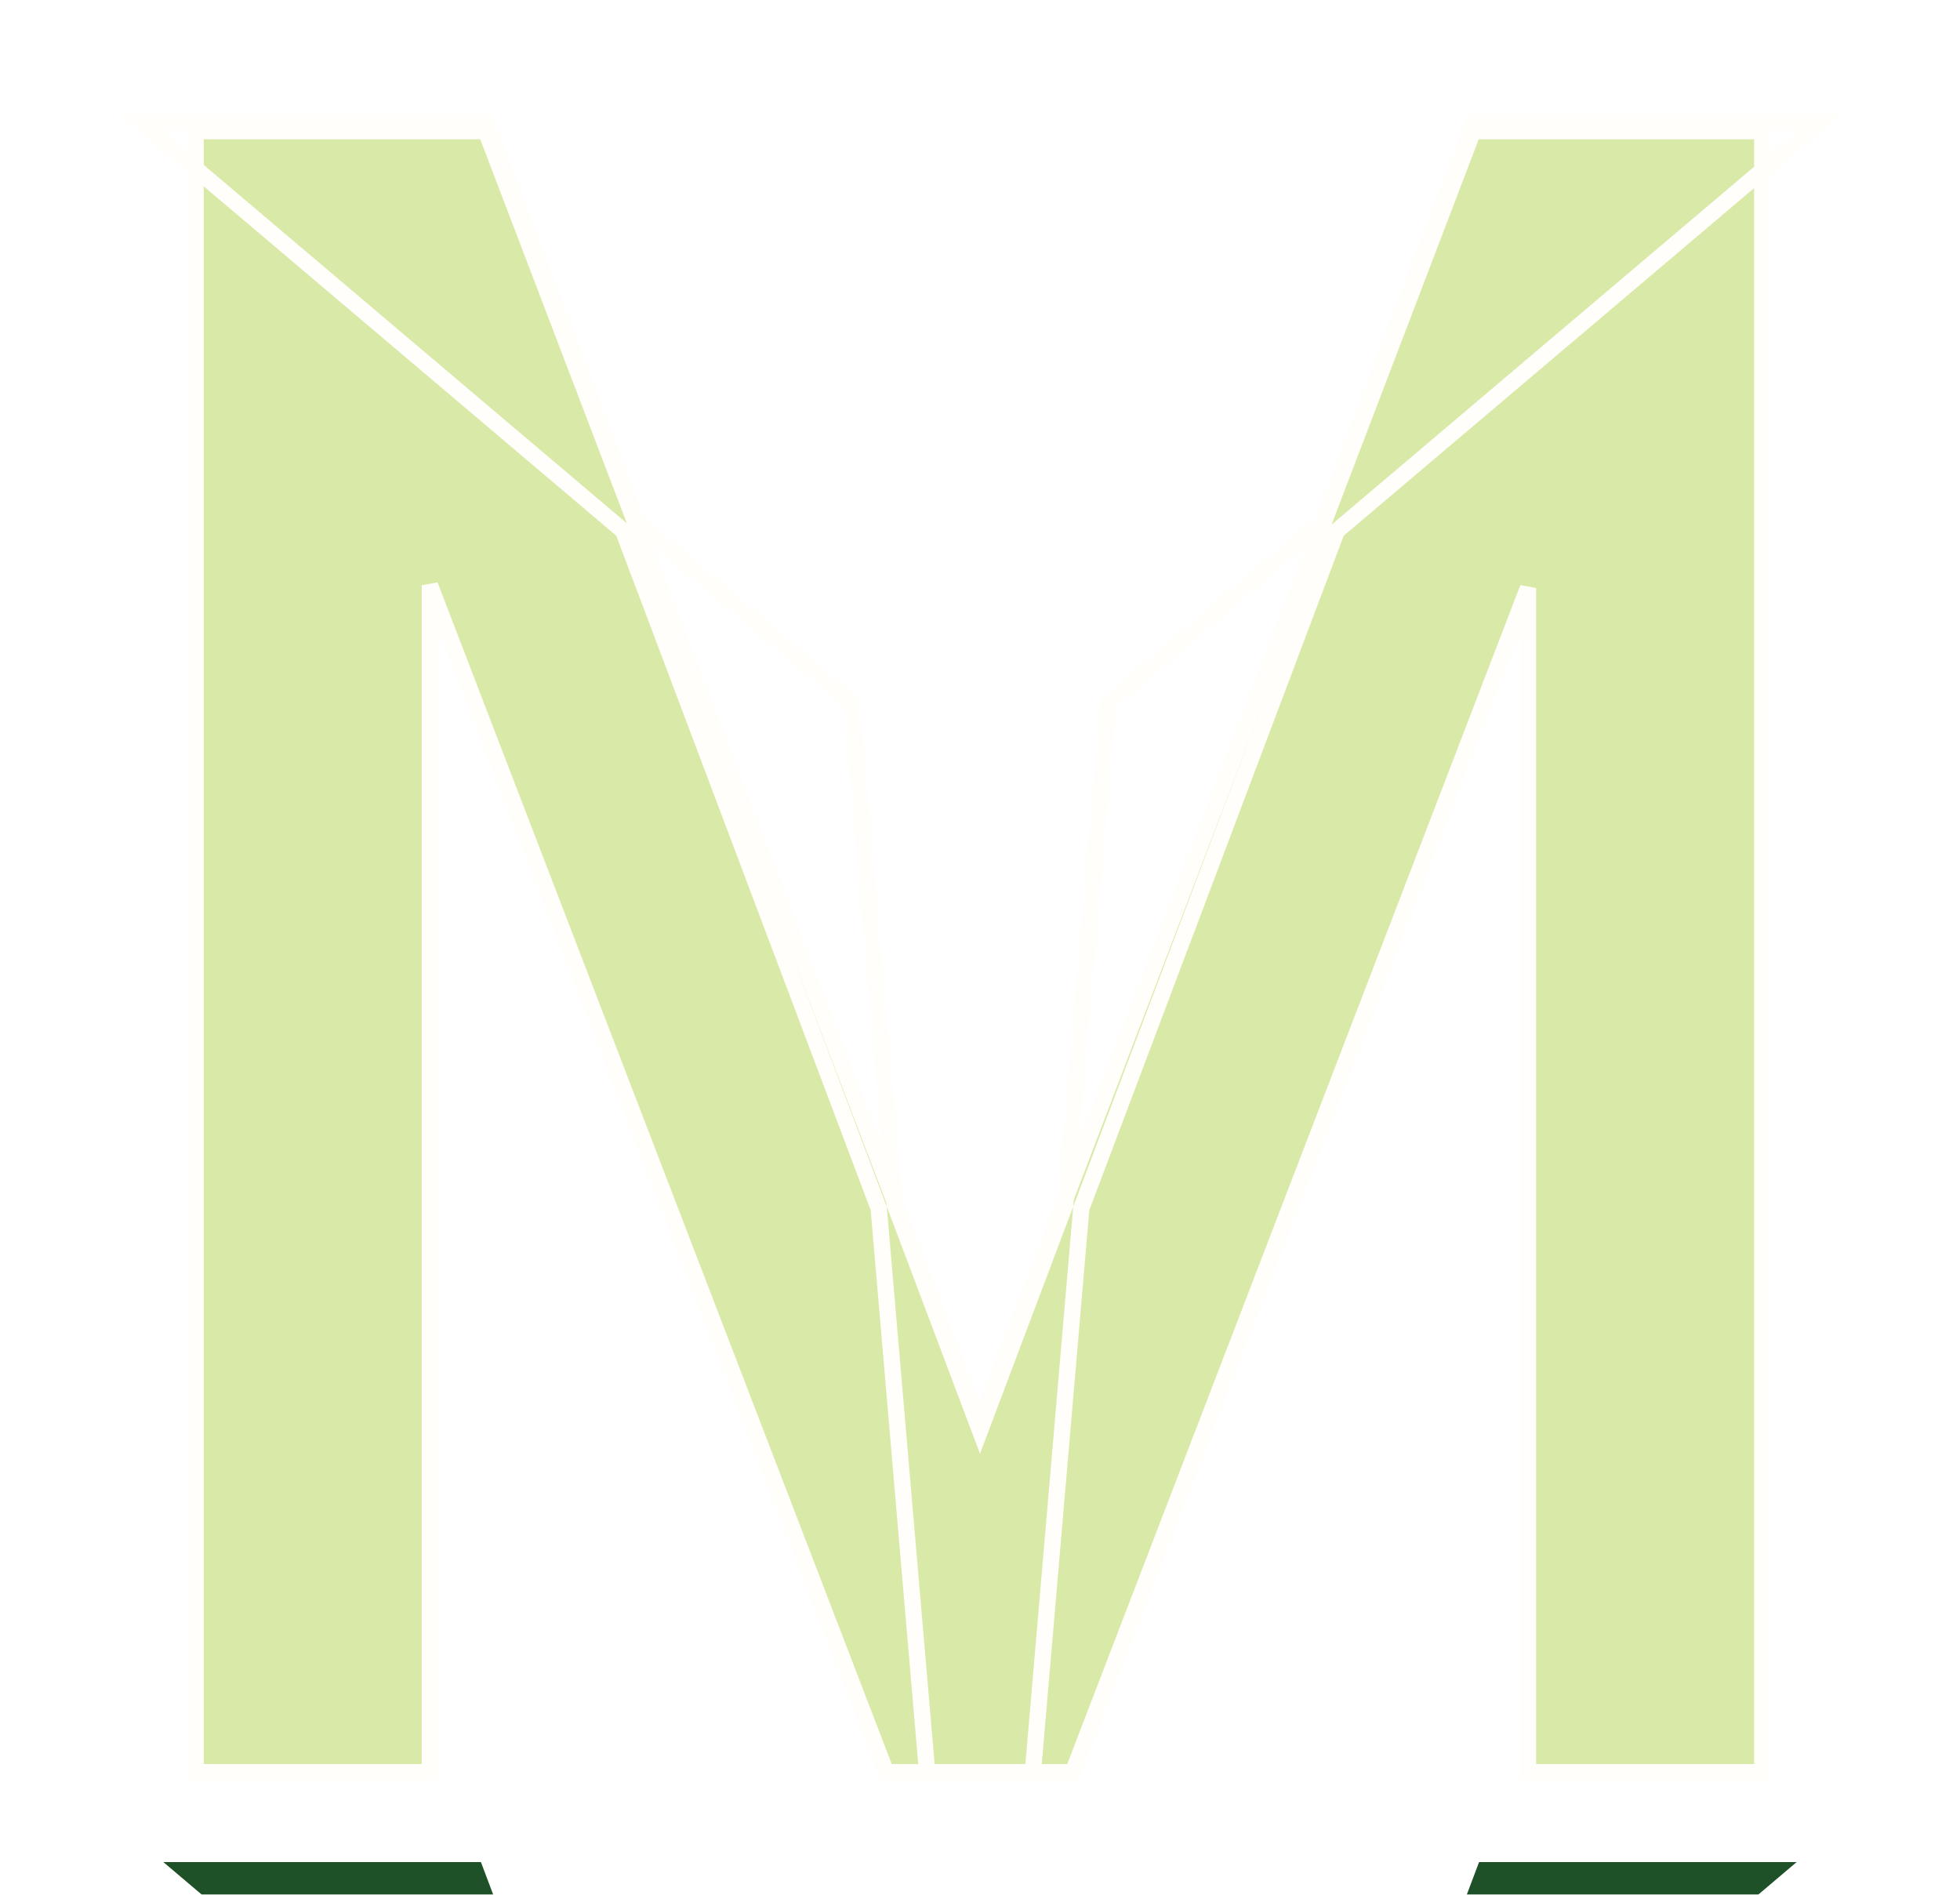 <svg width="60" height="58" viewBox="0 0 60 58" fill="none" xmlns="http://www.w3.org/2000/svg">
<g filter="url(#filter0_d_304_345)">
<path d="M5.987 52V52.25H6.237H12.91H13.16V52V15.915L27.065 52.09L27.126 52.25H27.298H32.669H32.841L32.903 52.09L46.775 16V52V52.25H47.025H53.698H53.948V52V2.264V2.014H53.698H45.267H45.095L45.033 2.175L29.984 41.584L14.934 2.175L14.873 2.014H14.7H6.237H5.987V2.264V52Z" fill="#D8E9A8" stroke="#FFFEFA" stroke-width="0.5"/>
<g filter="url(#filter1_i_304_345)">
<path d="M28.611 52H31.389L34.167 19.647L55 2H45.278L30 42.5L14.722 2H5L25.833 19.647L28.611 52Z" fill="#1E5128"/>
</g>
<path d="M28.362 52.021L28.382 52.25H28.611H31.389H31.618L31.638 52.021L33.1 34.99L40.923 14.251L55.162 2.191L55.682 1.75H55H45.278H45.105L45.044 1.912L40.501 13.954L34.005 19.456L33.926 19.523L33.918 19.626L32.608 34.878L30 41.792L27.392 34.878L26.082 19.626L26.074 19.523L25.995 19.456L19.499 13.954L14.956 1.912L14.895 1.75H14.722H5H4.318L4.838 2.191L19.077 14.251L26.9 34.99L28.362 52.021Z" stroke="#FFFEFA" stroke-width="0.5"/>
</g>
<defs>
<filter id="filter0_d_304_345" x="0.636" y="0.5" width="58.728" height="57" filterUnits="userSpaceOnUse" color-interpolation-filters="sRGB">
<feFlood flood-opacity="0" result="BackgroundImageFix"/>
<feColorMatrix in="SourceAlpha" type="matrix" values="0 0 0 0 0 0 0 0 0 0 0 0 0 0 0 0 0 0 127 0" result="hardAlpha"/>
<feOffset dy="2"/>
<feGaussianBlur stdDeviation="1.5"/>
<feComposite in2="hardAlpha" operator="out"/>
<feColorMatrix type="matrix" values="0 0 0 0 1 0 0 0 0 1 0 0 0 0 1 0 0 0 0.7 0"/>
<feBlend mode="normal" in2="BackgroundImageFix" result="effect1_dropShadow_304_345"/>
<feBlend mode="normal" in="SourceGraphic" in2="effect1_dropShadow_304_345" result="shape"/>
</filter>
<filter id="filter1_i_304_345" x="3.636" y="1.5" width="52.728" height="55" filterUnits="userSpaceOnUse" color-interpolation-filters="sRGB">
<feFlood flood-opacity="0" result="BackgroundImageFix"/>
<feBlend mode="normal" in="SourceGraphic" in2="BackgroundImageFix" result="shape"/>
<feColorMatrix in="SourceAlpha" type="matrix" values="0 0 0 0 0 0 0 0 0 0 0 0 0 0 0 0 0 0 127 0" result="hardAlpha"/>
<feOffset dy="53"/>
<feGaussianBlur stdDeviation="2"/>
<feComposite in2="hardAlpha" operator="arithmetic" k2="-1" k3="1"/>
<feColorMatrix type="matrix" values="0 0 0 0 0.118 0 0 0 0 0.318 0 0 0 0 0.157 0 0 0 1 0"/>
<feBlend mode="normal" in2="shape" result="effect1_innerShadow_304_345"/>
</filter>
</defs>
</svg>
